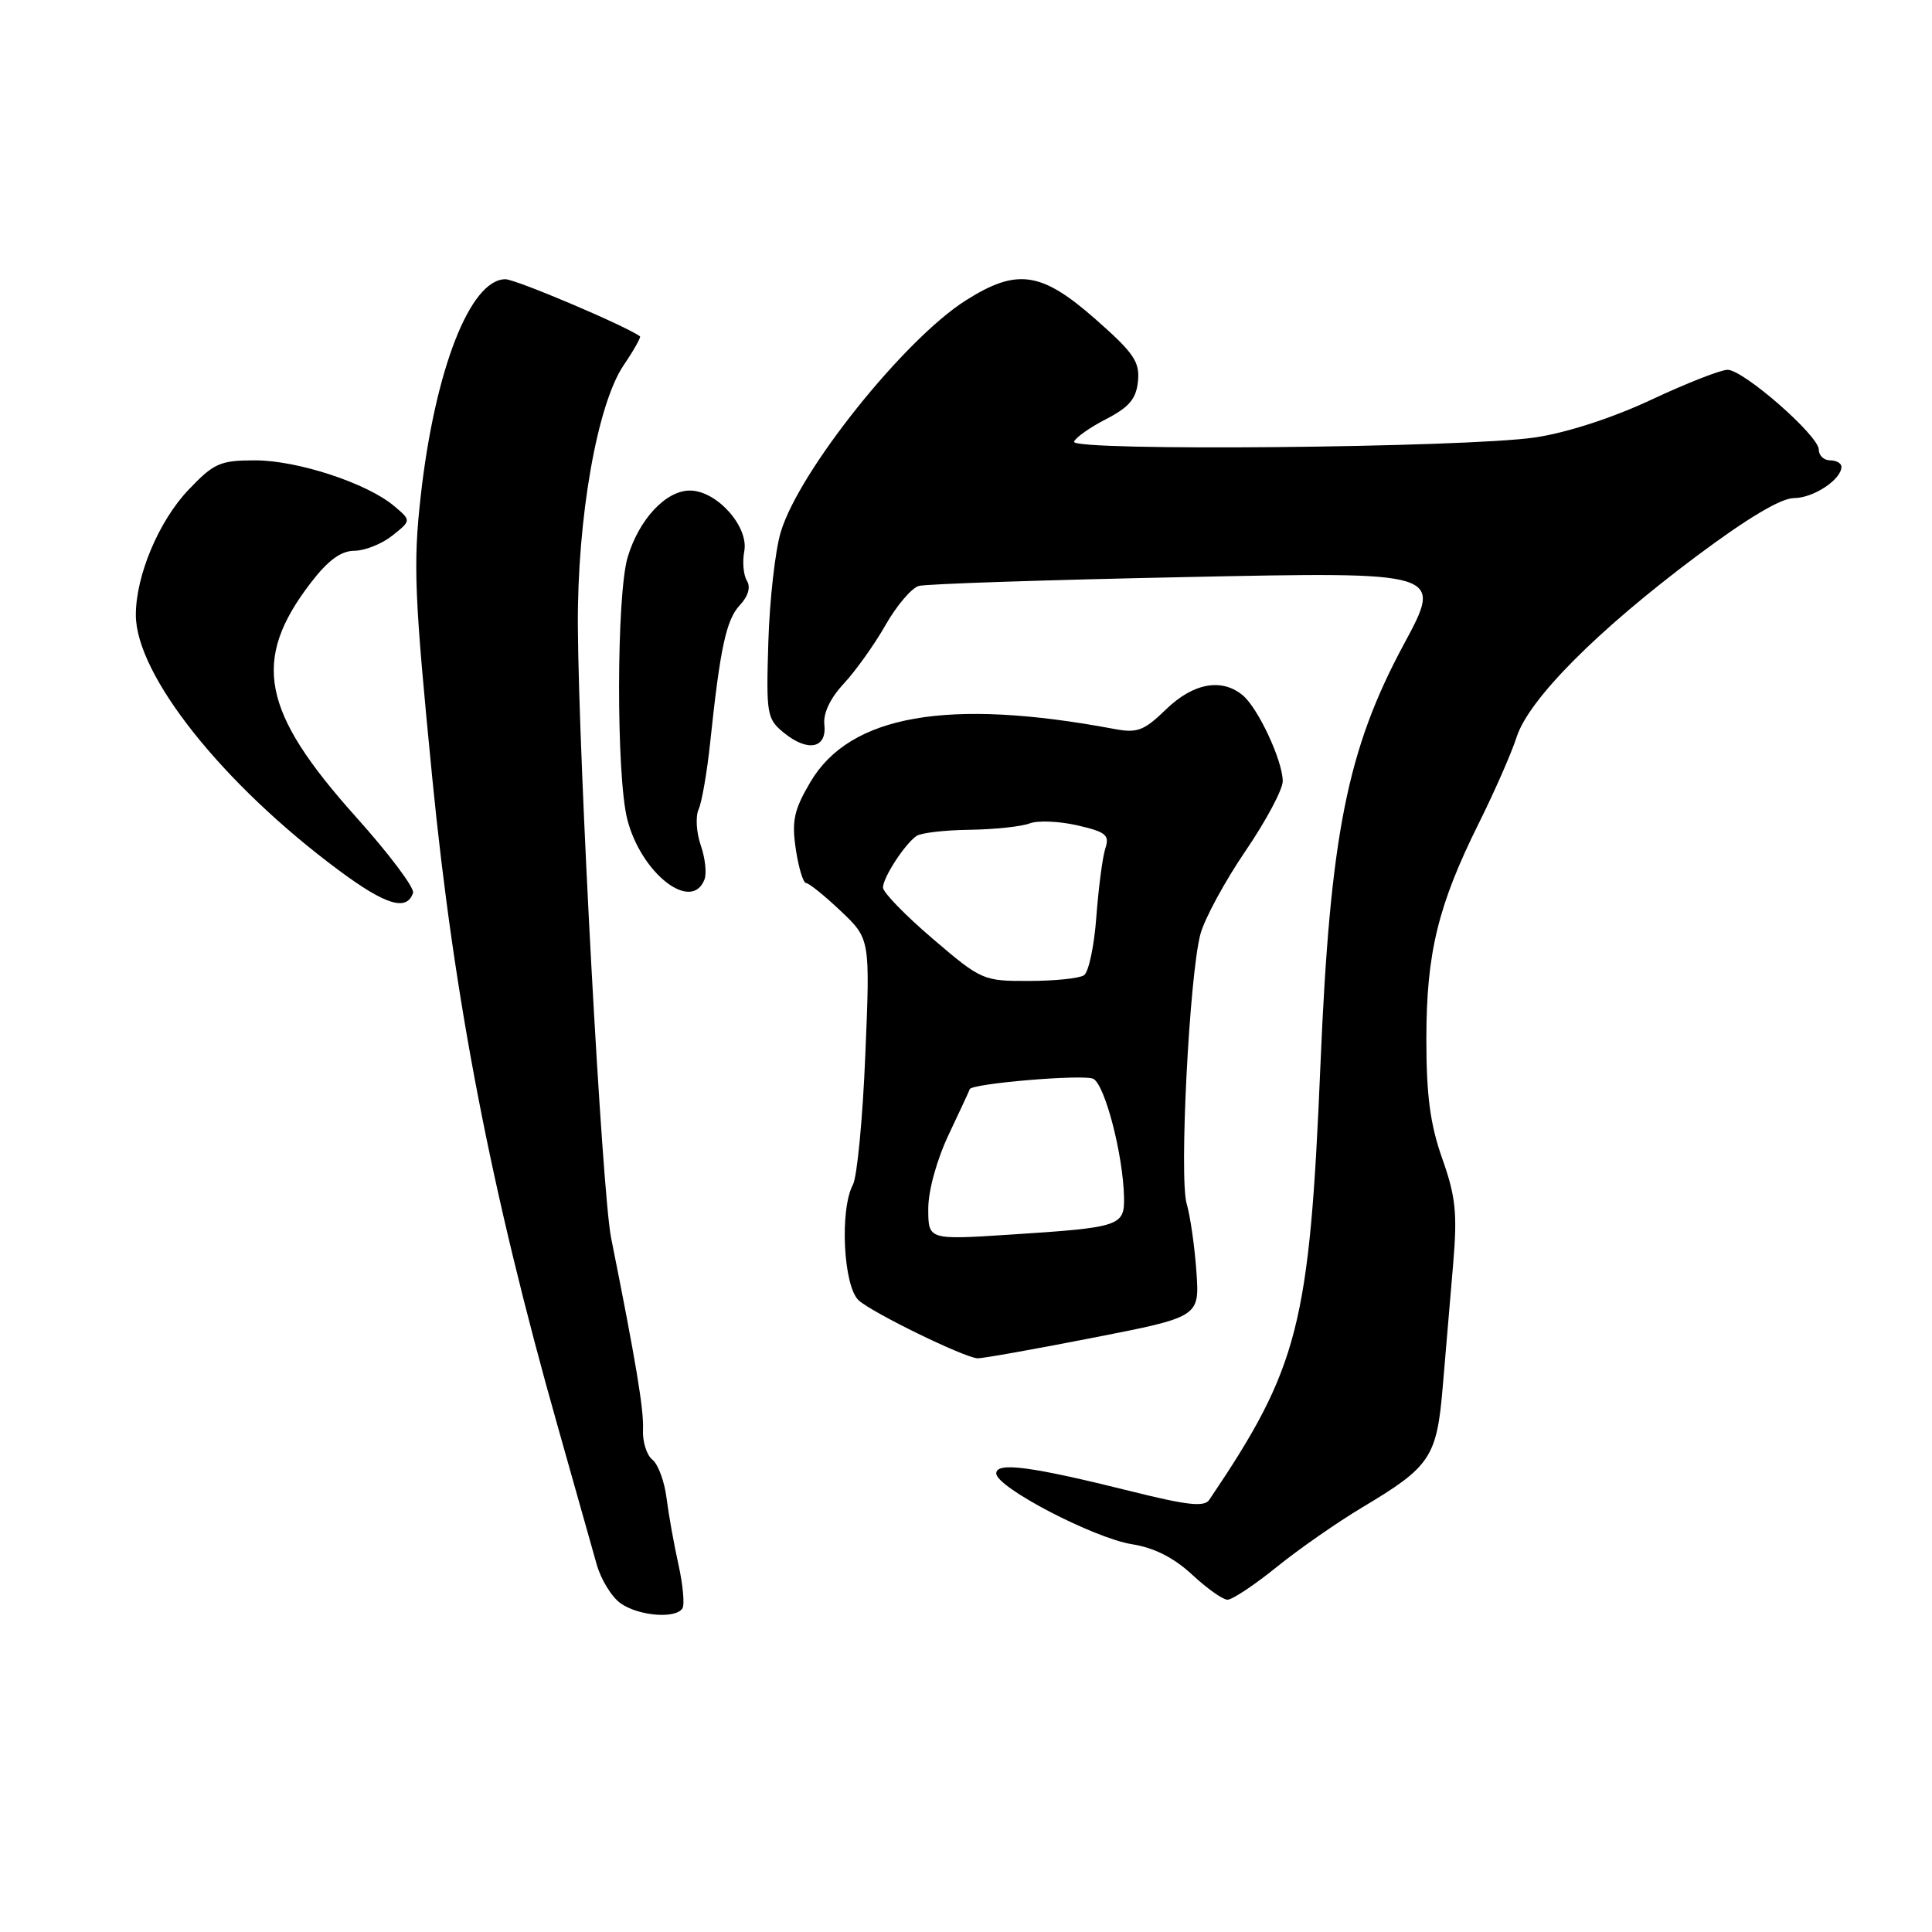 <?xml version="1.0" encoding="UTF-8" standalone="no"?>
<!DOCTYPE svg PUBLIC "-//W3C//DTD SVG 1.1//EN" "http://www.w3.org/Graphics/SVG/1.1/DTD/svg11.dtd" >
<svg xmlns="http://www.w3.org/2000/svg" xmlns:xlink="http://www.w3.org/1999/xlink" version="1.1" viewBox="0 0 256 256">
 <g >
 <path fill="currentColor"
d=" M 90.43 213.11 C 90.73 212.62 90.50 210.03 89.91 207.36 C 89.31 204.69 88.60 200.70 88.32 198.50 C 88.05 196.30 87.20 194.01 86.44 193.41 C 85.68 192.81 85.12 191.01 85.20 189.41 C 85.32 186.79 84.28 180.53 80.97 164.00 C 79.77 157.97 76.69 101.33 76.57 83.00 C 76.48 68.65 79.13 53.57 82.64 48.39 C 83.99 46.40 84.96 44.67 84.80 44.56 C 82.69 43.08 68.33 37.00 66.97 37.00 C 62.31 37.00 57.63 48.96 55.75 65.71 C 54.73 74.80 54.90 78.91 57.29 103.21 C 60.19 132.59 65.09 157.90 73.90 189.00 C 76.16 196.97 78.47 205.17 79.04 207.21 C 79.60 209.26 81.05 211.62 82.25 212.46 C 84.65 214.14 89.56 214.53 90.43 213.11 Z  M 169.14 207.66 C 172.09 205.27 177.22 201.70 180.55 199.71 C 189.58 194.32 190.39 193.10 191.18 183.65 C 191.56 179.17 192.17 171.90 192.55 167.50 C 193.12 160.76 192.89 158.56 191.11 153.53 C 189.51 149.00 189.00 145.19 189.00 137.69 C 189.00 126.28 190.54 119.95 195.99 109.00 C 198.04 104.88 200.29 99.76 200.97 97.64 C 202.60 92.63 211.64 83.54 224.79 73.70 C 231.53 68.66 235.99 66.00 237.71 66.00 C 240.28 66.00 244.00 63.54 244.00 61.85 C 244.00 61.38 243.32 61.00 242.50 61.00 C 241.68 61.00 241.00 60.36 241.00 59.58 C 241.00 57.73 231.02 49.00 228.91 49.00 C 228.01 49.00 223.47 50.78 218.82 52.96 C 213.68 55.37 207.65 57.33 203.43 57.96 C 194.20 59.33 141.89 59.82 142.32 58.53 C 142.50 57.99 144.41 56.64 146.57 55.53 C 149.64 53.94 150.56 52.84 150.79 50.50 C 151.04 47.93 150.22 46.74 145.11 42.25 C 137.96 35.97 134.74 35.51 127.95 39.82 C 119.79 45.00 105.89 62.40 103.46 70.48 C 102.72 72.92 101.98 79.47 101.81 85.04 C 101.51 94.72 101.61 95.26 103.91 97.13 C 107.06 99.68 109.58 99.16 109.23 96.03 C 109.06 94.51 110.01 92.51 111.82 90.57 C 113.39 88.88 115.88 85.39 117.34 82.82 C 118.81 80.24 120.79 77.91 121.75 77.64 C 122.71 77.37 138.73 76.84 157.35 76.46 C 191.20 75.76 191.20 75.76 186.05 85.31 C 178.49 99.33 176.25 110.63 174.97 141.00 C 173.52 175.60 172.10 181.16 160.23 198.74 C 159.58 199.71 157.30 199.46 149.95 197.62 C 136.62 194.30 132.00 193.68 132.01 195.24 C 132.02 197.08 144.91 203.80 150.00 204.62 C 152.93 205.08 155.55 206.41 157.94 208.63 C 159.90 210.45 162.01 211.96 162.64 211.97 C 163.26 211.99 166.18 210.05 169.14 207.66 Z  M 144.72 177.28 C 158.95 174.50 158.95 174.50 158.53 168.50 C 158.30 165.20 157.72 161.15 157.24 159.50 C 156.23 156.01 157.60 129.28 159.06 123.78 C 159.61 121.74 162.29 116.79 165.02 112.78 C 167.75 108.78 169.98 104.60 169.97 103.50 C 169.95 100.78 166.70 93.81 164.66 92.12 C 161.86 89.81 158.10 90.51 154.50 94.00 C 151.57 96.84 150.70 97.17 147.59 96.58 C 125.60 92.46 112.58 94.74 107.36 103.66 C 105.20 107.33 104.89 108.78 105.45 112.53 C 105.82 114.99 106.43 117.00 106.81 117.01 C 107.19 117.01 109.25 118.68 111.40 120.71 C 115.30 124.41 115.30 124.41 114.66 139.74 C 114.32 148.17 113.57 155.93 113.02 156.97 C 111.24 160.29 111.75 170.47 113.79 172.31 C 115.61 173.96 127.66 179.84 129.50 179.98 C 130.05 180.03 136.90 178.81 144.72 177.28 Z  M 54.73 118.31 C 54.95 117.66 51.55 113.13 47.17 108.25 C 34.62 94.25 33.31 87.47 41.19 77.21 C 43.47 74.24 45.18 72.99 46.96 72.98 C 48.36 72.97 50.62 72.06 52.00 70.96 C 54.50 68.97 54.50 68.97 52.21 67.04 C 48.62 64.02 39.43 61.00 33.81 61.00 C 29.16 61.00 28.35 61.36 24.97 64.91 C 21.04 69.04 18.00 76.27 18.00 81.48 C 18.00 89.43 29.51 103.91 44.91 115.33 C 51.11 119.94 53.91 120.78 54.73 118.31 Z  M 93.35 116.53 C 93.66 115.72 93.44 113.69 92.86 112.02 C 92.27 110.34 92.14 108.19 92.57 107.24 C 93.00 106.28 93.68 102.35 94.09 98.50 C 95.42 85.87 96.22 82.14 98.02 80.20 C 99.15 79.00 99.49 77.80 98.97 76.95 C 98.51 76.20 98.35 74.45 98.62 73.05 C 99.24 69.77 94.97 65.00 91.41 65.00 C 88.23 65.00 84.67 68.81 83.17 73.83 C 81.68 78.79 81.64 102.70 83.11 108.53 C 84.92 115.71 91.65 120.97 93.35 116.53 Z  M 123.00 160.17 C 123.00 157.75 124.13 153.66 125.74 150.27 C 127.24 147.10 128.48 144.43 128.49 144.34 C 128.55 143.58 143.72 142.30 144.89 142.96 C 146.44 143.83 148.82 153.05 148.94 158.64 C 149.01 162.47 148.45 162.65 133.75 163.60 C 123.00 164.29 123.00 164.29 123.00 160.17 Z  M 123.58 124.38 C 119.96 121.29 117.00 118.24 117.00 117.61 C 117.00 116.28 119.87 111.86 121.44 110.77 C 122.02 110.36 125.20 109.99 128.50 109.95 C 131.80 109.90 135.36 109.52 136.42 109.11 C 137.48 108.69 140.32 108.81 142.74 109.36 C 146.56 110.24 147.05 110.64 146.46 112.43 C 146.09 113.57 145.56 117.65 145.27 121.50 C 144.99 125.35 144.25 128.83 143.63 129.23 C 143.01 129.64 139.72 129.98 136.33 129.98 C 130.28 130.00 130.04 129.90 123.58 124.38 Z "/>
</g>
</svg>
